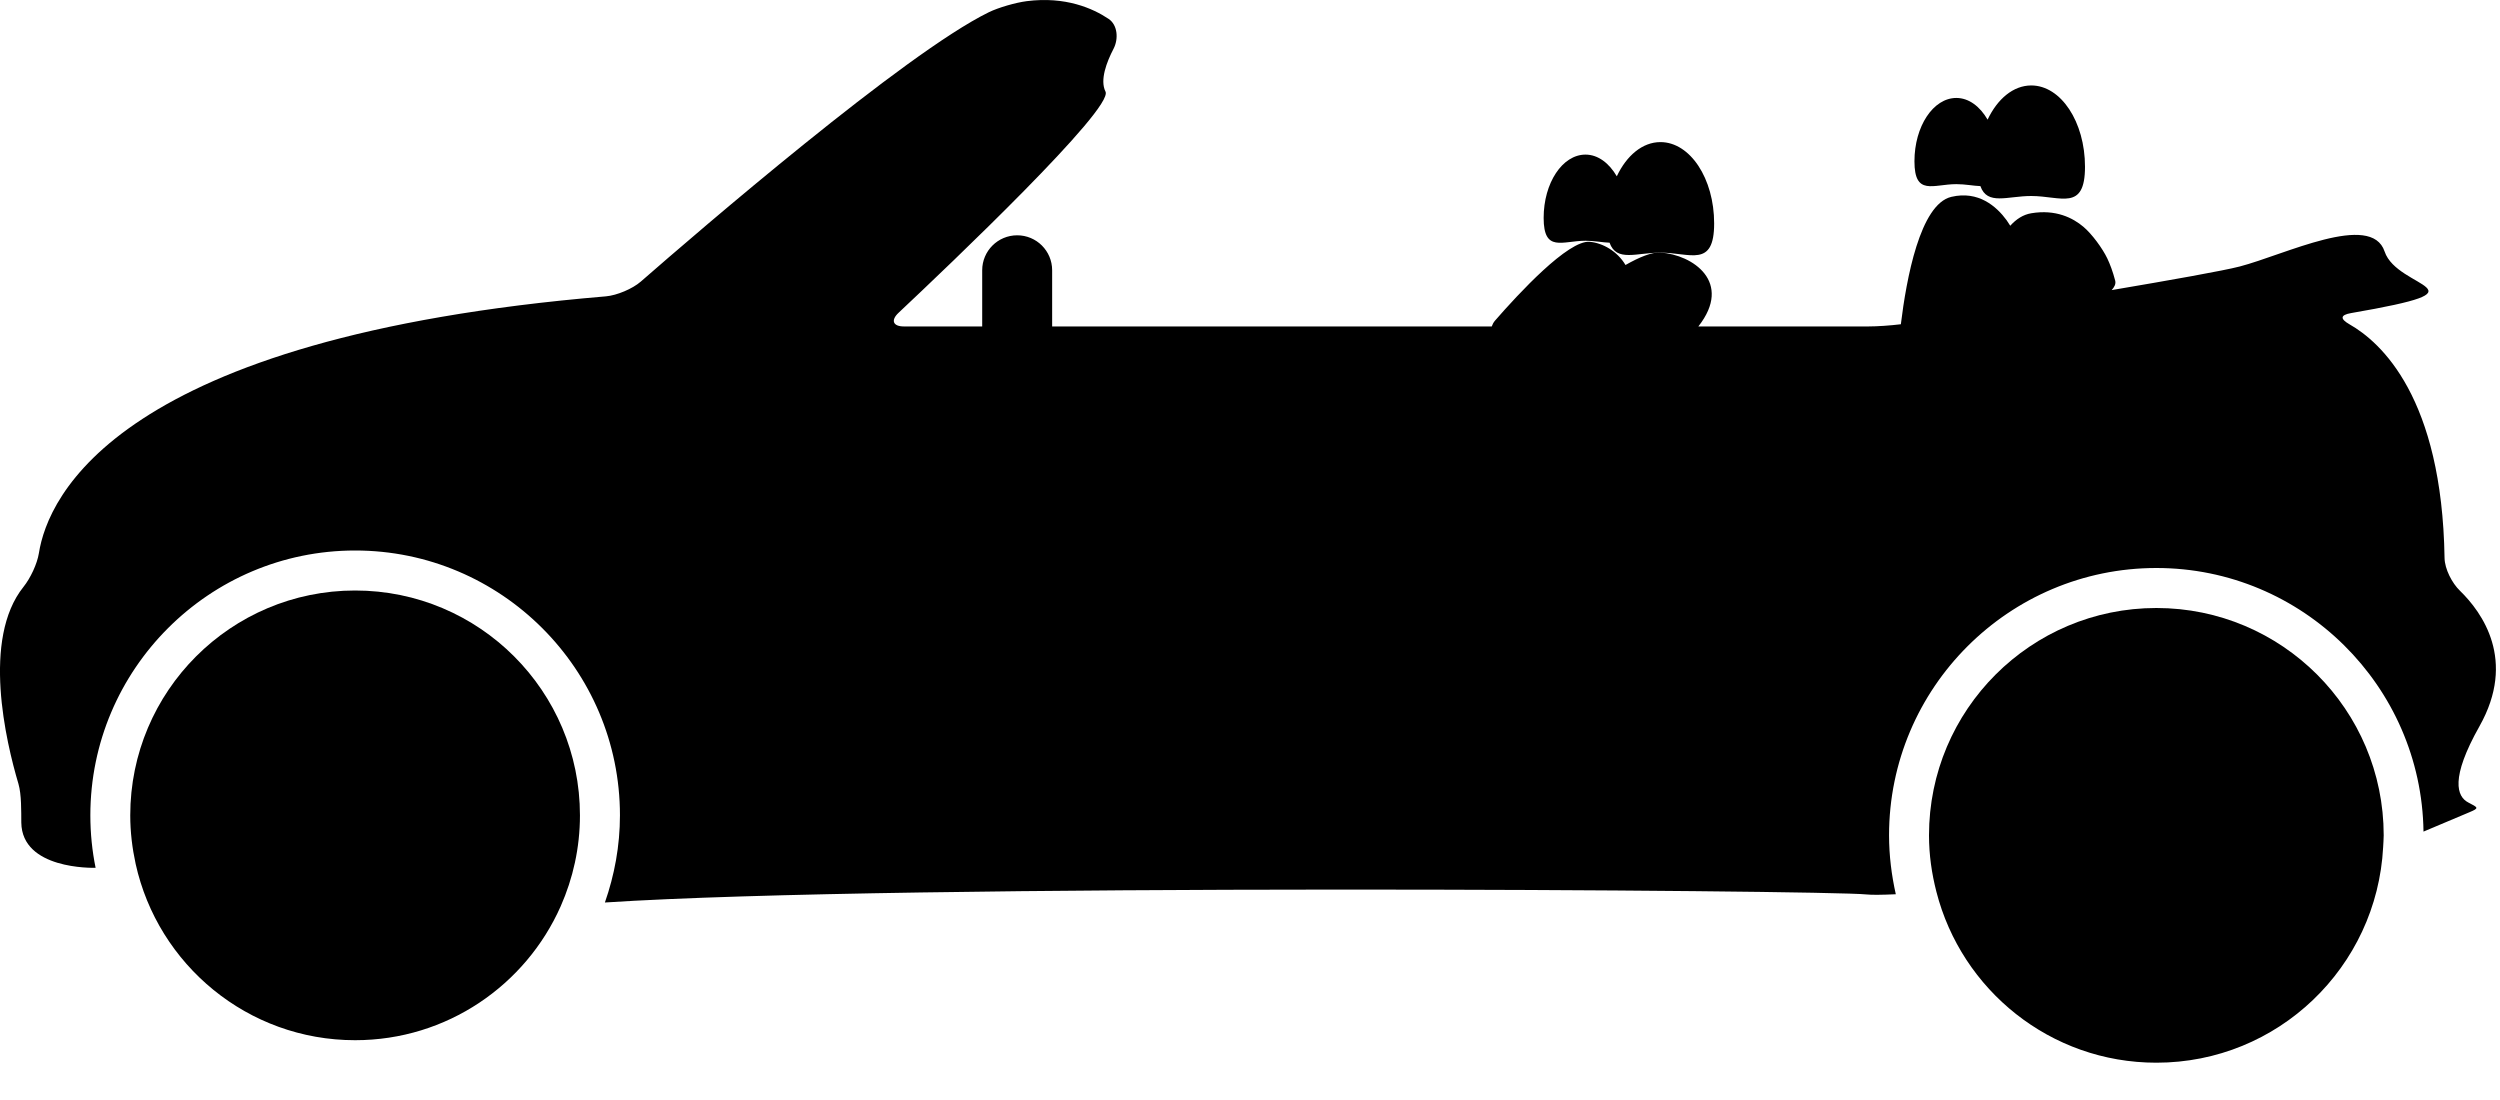 <svg width="50" height="22" viewBox="0 0 50 22" fill="none" xmlns="http://www.w3.org/2000/svg">
<path d="M0.426 16.45C0.437 17.389 1.849 17.358 1.912 17.356C1.843 17.018 1.807 16.666 1.807 16.306C1.807 13.387 4.183 11.01 7.103 11.01C10.023 11.01 12.399 13.387 12.399 16.306C12.399 16.919 12.289 17.503 12.098 18.05C17.991 17.663 36.547 17.802 37.331 17.889C37.43 17.9 37.634 17.898 37.916 17.885C37.831 17.505 37.781 17.111 37.781 16.706C37.781 13.758 40.179 11.36 43.128 11.36C46.05 11.36 48.43 13.72 48.47 16.632L49.388 16.245C49.591 16.16 49.562 16.152 49.366 16.05C49.138 15.932 49 15.57 49.59 14.524C50.334 13.203 49.642 12.246 49.199 11.815C49.04 11.662 48.895 11.38 48.891 11.16C48.841 7.951 47.62 6.845 46.991 6.487C46.8 6.378 46.803 6.3 47.02 6.262C49.887 5.767 47.946 5.796 47.692 5.03C47.426 4.23 45.693 5.096 44.794 5.33C44.462 5.416 43.418 5.601 42.233 5.802C42.287 5.742 42.321 5.68 42.304 5.613C42.256 5.429 42.2 5.282 42.146 5.169C42.051 4.969 41.837 4.677 41.667 4.535C41.457 4.358 41.115 4.183 40.626 4.265C40.463 4.292 40.324 4.383 40.205 4.515C40.18 4.476 40.155 4.436 40.132 4.404C39.931 4.129 39.569 3.809 39.027 3.937C38.4 4.085 38.128 5.58 38.017 6.485C37.806 6.511 37.544 6.529 37.365 6.529H33.967C34.664 5.642 33.854 5.094 33.209 5.051C33.037 5.039 32.785 5.144 32.51 5.3C32.348 5.026 32.057 4.86 31.795 4.836C31.365 4.798 30.372 5.871 29.9 6.413C29.869 6.449 29.849 6.489 29.835 6.529H21.043V5.405C21.043 5.019 20.73 4.706 20.344 4.706C19.958 4.706 19.644 5.019 19.644 5.405V6.529H18.079C17.858 6.529 17.811 6.406 17.972 6.255C18.985 5.303 22.279 2.17 22.11 1.832C21.994 1.602 22.133 1.241 22.271 0.975C22.373 0.779 22.354 0.499 22.171 0.377C21.859 0.168 21.31 -0.076 20.536 0.023C20.317 0.051 19.972 0.149 19.774 0.246C18.096 1.068 13.966 4.628 12.817 5.631C12.651 5.776 12.338 5.908 12.118 5.927C2.335 6.749 0.956 9.935 0.778 11.063C0.743 11.28 0.608 11.565 0.47 11.737C-0.366 12.779 0.117 14.83 0.369 15.677C0.431 15.889 0.424 16.229 0.426 16.45Z" fill="black"/>
<path d="M34.283 4.468C34.283 3.57 33.802 2.842 33.209 2.842C32.848 2.842 32.531 3.113 32.336 3.526C32.182 3.262 31.96 3.092 31.71 3.092C31.248 3.092 30.873 3.659 30.873 4.358C30.873 5.058 31.248 4.815 31.71 4.815C31.89 4.815 32.054 4.85 32.191 4.854C32.33 5.245 32.731 5.053 33.209 5.053C33.803 5.053 34.283 5.366 34.283 4.468Z" fill="black"/>
<path d="M39.127 3.683C39.306 3.683 39.471 3.718 39.608 3.722C39.746 4.113 40.147 3.92 40.625 3.92C41.218 3.92 41.7 4.233 41.7 3.335C41.7 2.437 41.218 1.709 40.625 1.709C40.265 1.709 39.947 1.98 39.752 2.393C39.599 2.129 39.377 1.959 39.127 1.959C38.665 1.959 38.289 2.526 38.289 3.226C38.289 3.927 38.664 3.683 39.127 3.683Z" fill="black"/>
<path d="M7.102 20.804C8.939 20.804 10.515 19.702 11.214 18.125C11.46 17.568 11.599 16.955 11.599 16.307C11.599 13.824 9.586 11.81 7.102 11.81C4.619 11.81 2.605 13.824 2.605 16.307C2.605 16.641 2.645 16.965 2.713 17.278C3.158 19.294 4.953 20.804 7.102 20.804Z" fill="black"/>
<path d="M43.128 12.16C40.616 12.16 38.58 14.195 38.58 16.707C38.58 17.097 38.635 17.474 38.728 17.835C39.23 19.799 41.007 21.254 43.128 21.254C45.559 21.254 47.538 19.343 47.663 16.942C47.666 16.864 47.674 16.787 47.674 16.706C47.673 14.195 45.638 12.16 43.128 12.16Z" fill="black"/>
</svg>
